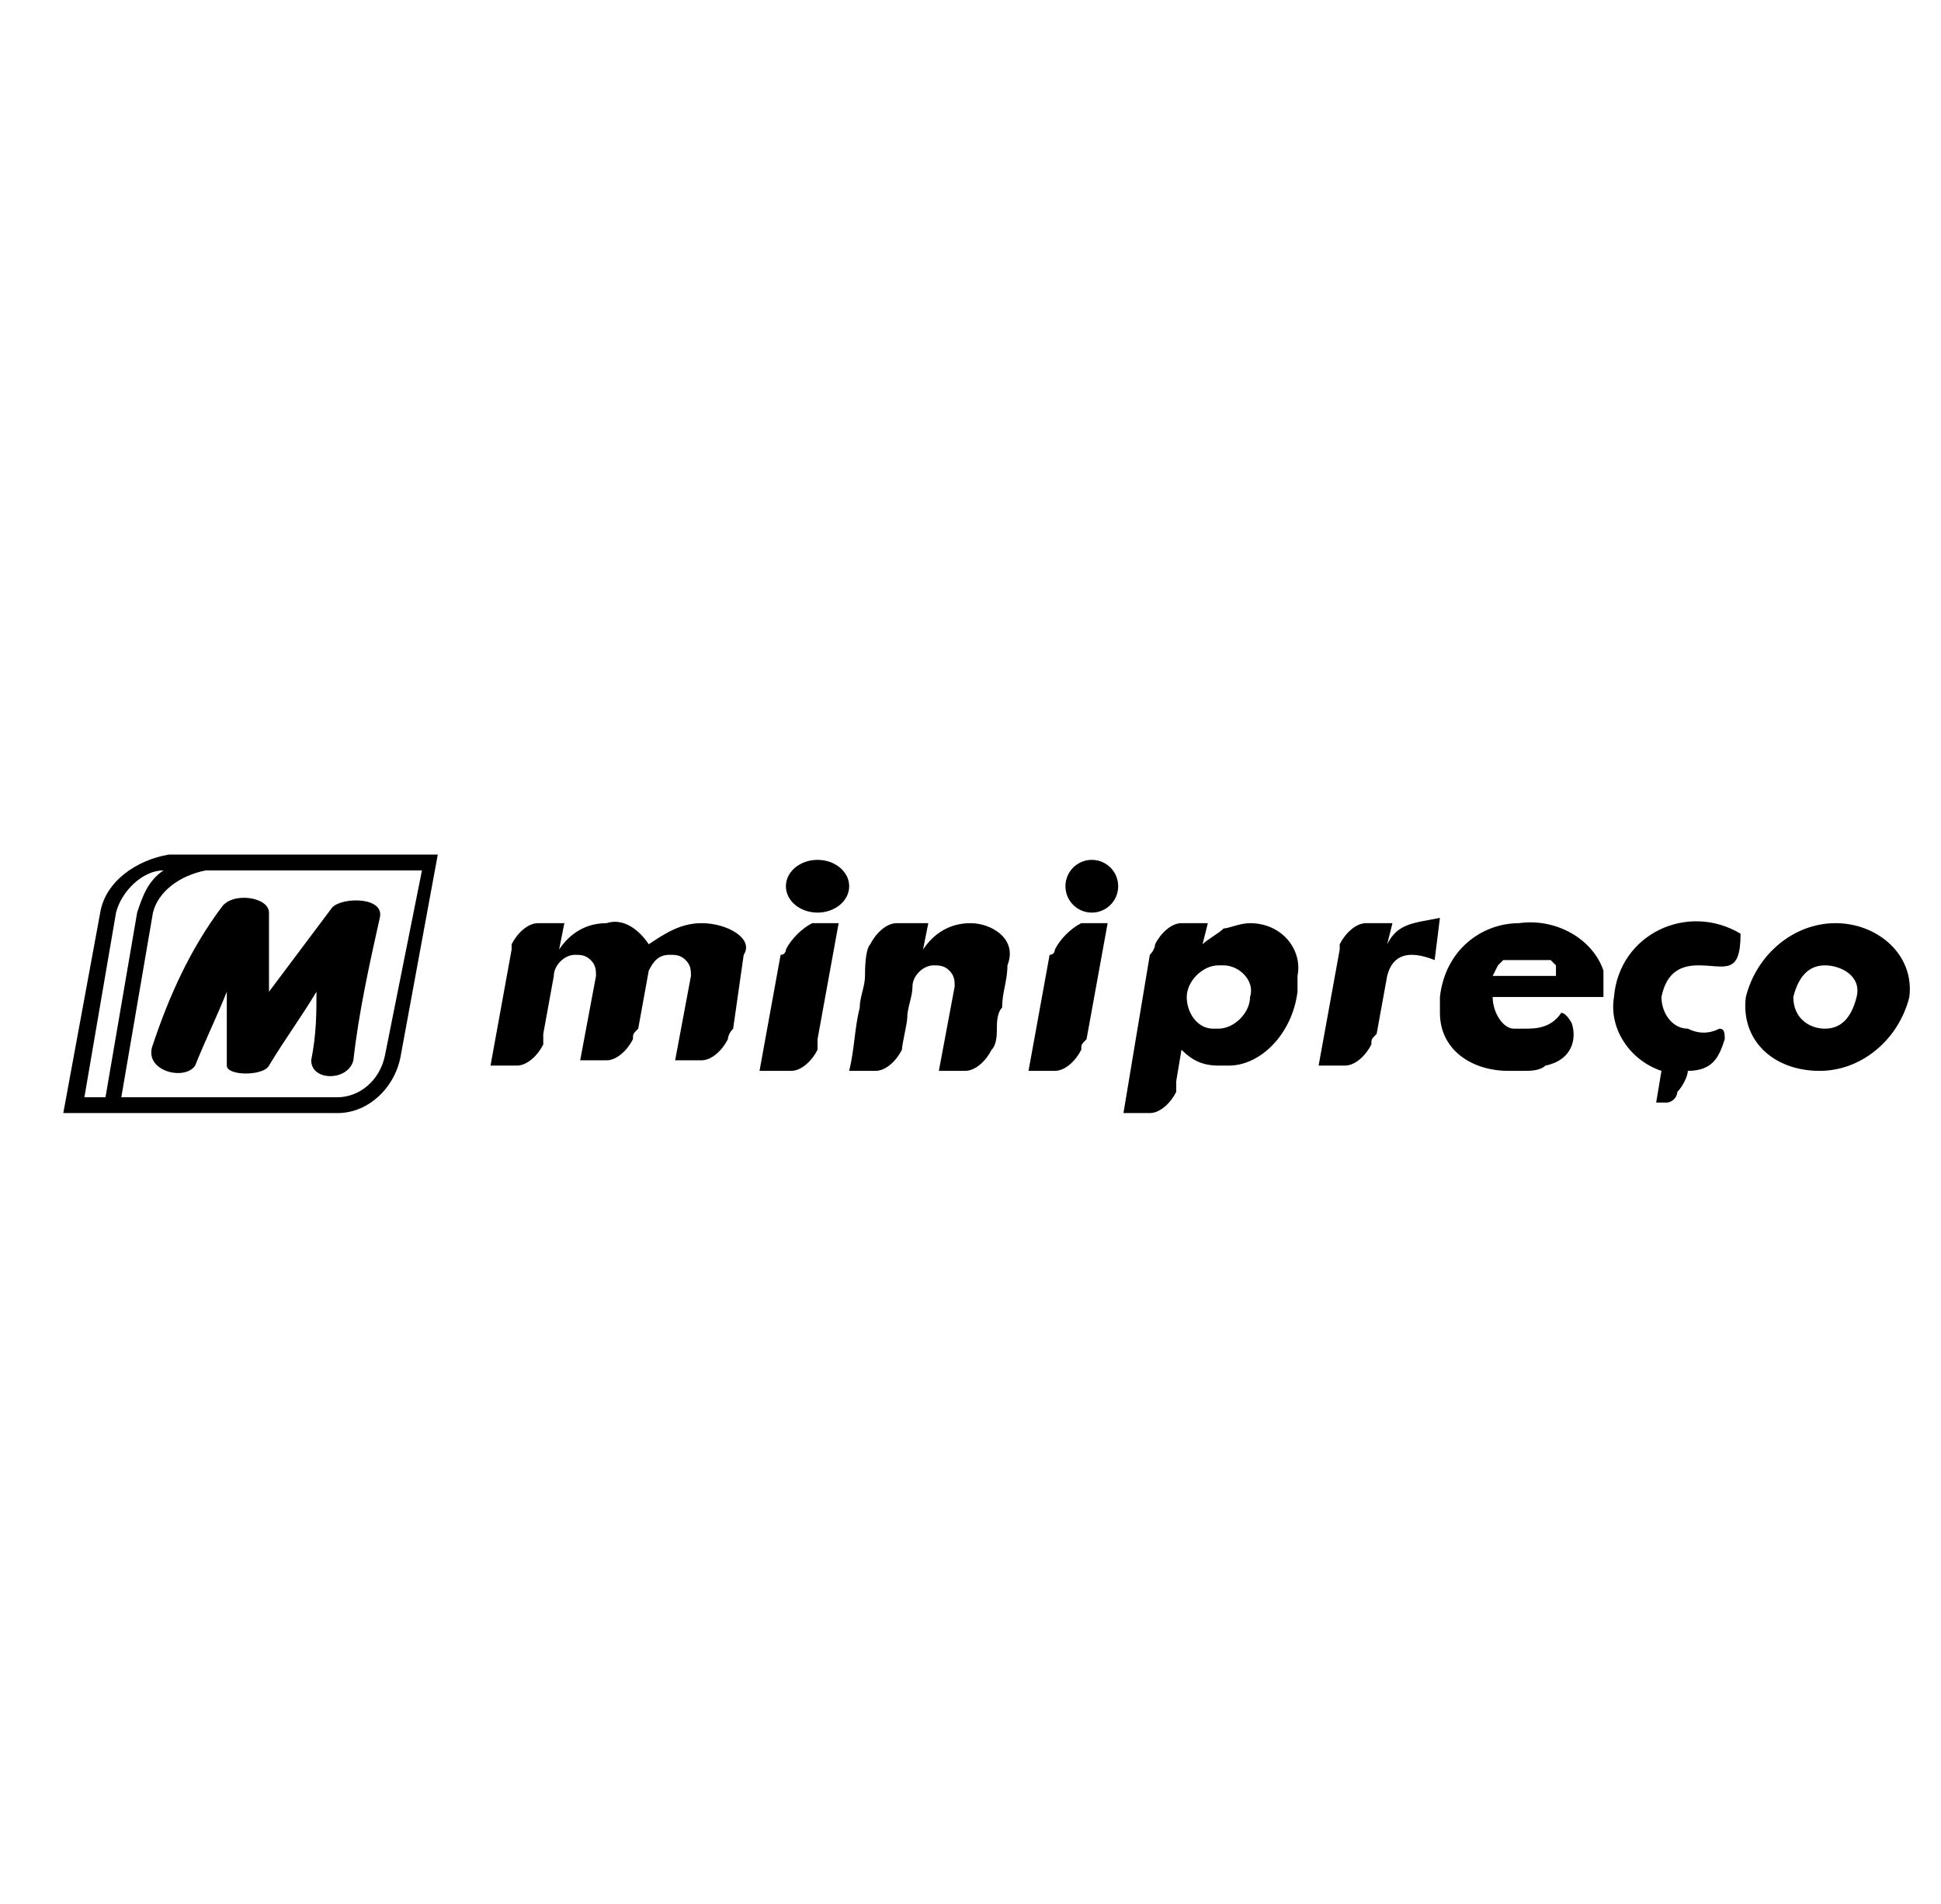 <?xml version="1.0" encoding="utf-8"?>
<!-- Generator: Adobe Illustrator 19.2.0, SVG Export Plug-In . SVG Version: 6.00 Build 0)  -->
<svg version="1.1" id="Capa_1" xmlns="http://www.w3.org/2000/svg" xmlns:xlink="http://www.w3.org/1999/xlink" x="0px" y="0px"
	 viewBox="0 0 36.8 36.1" style="enable-background:new 0 0 36.8 36.1;" xml:space="preserve">
<style type="text/css">
	.st0{fill-rule:evenodd;clip-rule:evenodd;}
	.st1{opacity:0.771;}
	.st2{enable-background:new    ;}
	.st3{clip-path:url(#SVGID_12_);}
	.st4{clip-path:url(#SVGID_14_);}
	.st5{clip-path:url(#SVGID_16_);}
</style>
<g>
	<path d="M34.8,17.5c-0.8,0-1.5,0.6-1.7,1.4c-0.1,0.8,0.5,1.4,1.4,1.4c0.8,0,1.5-0.6,1.7-1.4C36.3,18.1,35.6,17.5,34.8,17.5z
		 M35.2,18.9c-0.1,0.4-0.3,0.6-0.6,0.6c-0.3,0-0.6-0.2-0.6-0.6c0.1-0.4,0.3-0.6,0.6-0.6C34.9,18.3,35.3,18.5,35.2,18.9z"/>
	<path d="M30.6,18.9c-0.1,0.6,0.3,1.2,0.9,1.4l-0.1,0.6l0.2,0c0.1,0,0.2-0.1,0.2-0.2c0.1-0.1,0.2-0.3,0.2-0.4c0.5,0,0.6-0.3,0.7-0.6
		c0-0.1,0-0.2-0.1-0.2c-0.2,0.1-0.4,0.1-0.6,0c-0.3,0-0.5-0.3-0.5-0.6c0.1-0.5,0.4-0.6,0.7-0.6c0.5,0,0.8,0.2,0.8-0.6
		C32,17.1,30.7,17.7,30.6,18.9z"/>
	<path d="M28.8,17.5c-0.7,0-1.4,0.5-1.5,1.4c0,0,0,0.1,0,0.1v0.2c0,0.7,0.6,1.1,1.3,1.1c0.1,0,0.2,0,0.3,0c0.1,0,0.3,0,0.4-0.1
		c0.5-0.1,0.6-0.5,0.5-0.8c0,0-0.1-0.2-0.2-0.2c-0.2,0.3-0.5,0.3-0.7,0.3c-0.1,0-0.1,0-0.2,0c-0.2,0-0.4-0.3-0.4-0.6l0.6,0h1.5
		c0,0,0-0.1,0-0.1v-0.4C30.2,17.8,29.5,17.4,28.8,17.5z M28.3,18.5L28.3,18.5l0.1-0.2l0.1-0.1l0.1,0l0.1,0l0.1,0l0.1,0h0l0,0l0.1,0
		l0.1,0l0.1,0l0.1,0l0.1,0l0.1,0.1l0,0.1l0,0.1H28.3z"/>
	<path d="M26.3,17.9l0.1-0.4h-0.5c-0.2,0-0.4,0.2-0.5,0.4c0,0,0,0.1,0,0.1l-0.4,2.2h0.5c0.2,0,0.4-0.2,0.5-0.4c0-0.1,0-0.1,0.1-0.2
		l0.2-1.1c0.1-0.4,0.4-0.5,0.9-0.3l0.1-0.8C26.8,17.5,26.5,17.5,26.3,17.9z"/>
	<path d="M23.7,17.5c-0.2,0-0.4,0.1-0.5,0.1c-0.1,0.1-0.3,0.2-0.4,0.3l0.1-0.4h-0.5c-0.2,0-0.4,0.2-0.5,0.4c0,0,0,0.1-0.1,0.2
		l-0.5,3h0.5c0.2,0,0.4-0.2,0.5-0.4c0,0,0-0.1,0-0.2l0.1-0.6c0.2,0.2,0.4,0.3,0.7,0.3c0.1,0,0.1,0,0.2,0c0.6,0,1.2-0.6,1.3-1.4
		c0-0.1,0-0.1,0-0.2v-0.1C24.7,18,24.3,17.5,23.7,17.5z M23.7,18.9c0,0.3-0.3,0.6-0.6,0.6l-0.1,0c-0.3,0-0.5-0.3-0.5-0.6
		c0-0.3,0.3-0.6,0.6-0.6l0.1,0C23.5,18.3,23.8,18.6,23.7,18.9z"/>
	<path d="M20,18c0,0,0,0.1-0.1,0.1l-0.4,2.2h0.5c0.2,0,0.4-0.2,0.5-0.4c0-0.1,0-0.1,0.1-0.2l0.4-2.2h-0.5C20.3,17.6,20.1,17.8,20,18
		z"/>
	<ellipse cx="20.7" cy="16.8" rx="0.5" ry="0.5"/>
	<path d="M18.4,17.5c-0.4,0-0.7,0.2-0.9,0.5l0.1-0.5H17c-0.2,0-0.4,0.2-0.5,0.4c-0.1,0.1-0.1,0.5-0.1,0.6c0,0.2-0.1,0.4-0.1,0.6
		c-0.1,0.4-0.1,0.8-0.2,1.2h0.5c0.2,0,0.4-0.2,0.5-0.4c0-0.1,0.1-0.5,0.1-0.6c0-0.2,0.1-0.4,0.1-0.6c0-0.2,0.2-0.4,0.4-0.4
		c0.1,0,0.2,0,0.3,0.1c0.1,0.1,0.1,0.2,0.1,0.3l-0.3,1.6h0.5c0.2,0,0.4-0.2,0.5-0.4c0.1-0.1,0.1-0.3,0.1-0.4c0-0.1,0-0.3,0.1-0.4
		c0-0.3,0.1-0.5,0.1-0.8C19.3,17.8,18.8,17.5,18.4,17.5z"/>
	<ellipse cx="15.5" cy="16.8" rx="0.6" ry="0.5"/>
	<path d="M14.9,18c0,0,0,0.1-0.1,0.1l-0.4,2.2H15c0.2,0,0.4-0.2,0.5-0.4c0,0,0-0.1,0-0.2l0.4-2.2h-0.5C15.2,17.6,15,17.8,14.9,18z"
		/>
	<path d="M13.3,17.5c-0.4,0-0.7,0.2-1,0.4c-0.2-0.3-0.5-0.5-0.8-0.4c-0.4,0-0.7,0.2-0.9,0.5l0.1-0.5h-0.5c-0.2,0-0.4,0.2-0.5,0.4
		c0,0,0,0.1,0,0.1l-0.4,2.2h0.5c0.2,0,0.4-0.2,0.5-0.4c0-0.1,0-0.1,0-0.2l0.2-1.1c0-0.2,0.2-0.4,0.4-0.4c0.1,0,0.2,0,0.3,0.1
		c0.1,0.1,0.1,0.2,0.1,0.3l-0.3,1.6h0.5c0.2,0,0.4-0.2,0.5-0.4c0-0.1,0-0.1,0.1-0.2l0.2-1.1c0.1-0.2,0.2-0.3,0.4-0.3
		c0.1,0,0.2,0,0.3,0.1c0.1,0.1,0.1,0.2,0.1,0.3l-0.3,1.6h0.5c0.2,0,0.4-0.2,0.5-0.4c0,0,0-0.1,0.1-0.2l0.2-1.4
		C14.3,17.8,13.8,17.5,13.3,17.5z"/>
	<path d="M3.7,20.2c0.2-0.5,0.4-0.9,0.6-1.4c0,0.4,0,0.8,0,1.4c0,0.2,0.7,0.2,0.8,0c0.3-0.5,0.6-0.9,0.9-1.4C6,19.2,6,19.6,5.9,20.1
		c0,0.4,0.7,0.4,0.8,0c0.1-0.9,0.3-1.8,0.5-2.7C7.3,17,6.5,17,6.3,17.2l-1.2,1.6c0-0.5,0-0.8,0-1.5c0-0.3-0.7-0.4-0.9-0.1
		c-0.6,0.8-1,1.7-1.3,2.6C2.7,20.3,3.5,20.5,3.7,20.2z"/>
	<path d="M1.9,17.3l-0.7,3.8h5.2h0c0.6,0,1.1-0.5,1.2-1.1l0.7-3.8H3.2C2.6,16.3,2,16.7,1.9,17.3z M1.6,20.8l0.6-3.5
		c0.1-0.4,0.5-0.8,0.9-0.8c-0.3,0.2-0.4,0.5-0.5,0.8L2,20.8H1.6z M3.9,16.5H8L7.3,20c-0.1,0.5-0.5,0.8-0.9,0.8H2.3l0.6-3.5
		C3,16.9,3.4,16.6,3.9,16.5z"/>
</g>
</svg>
